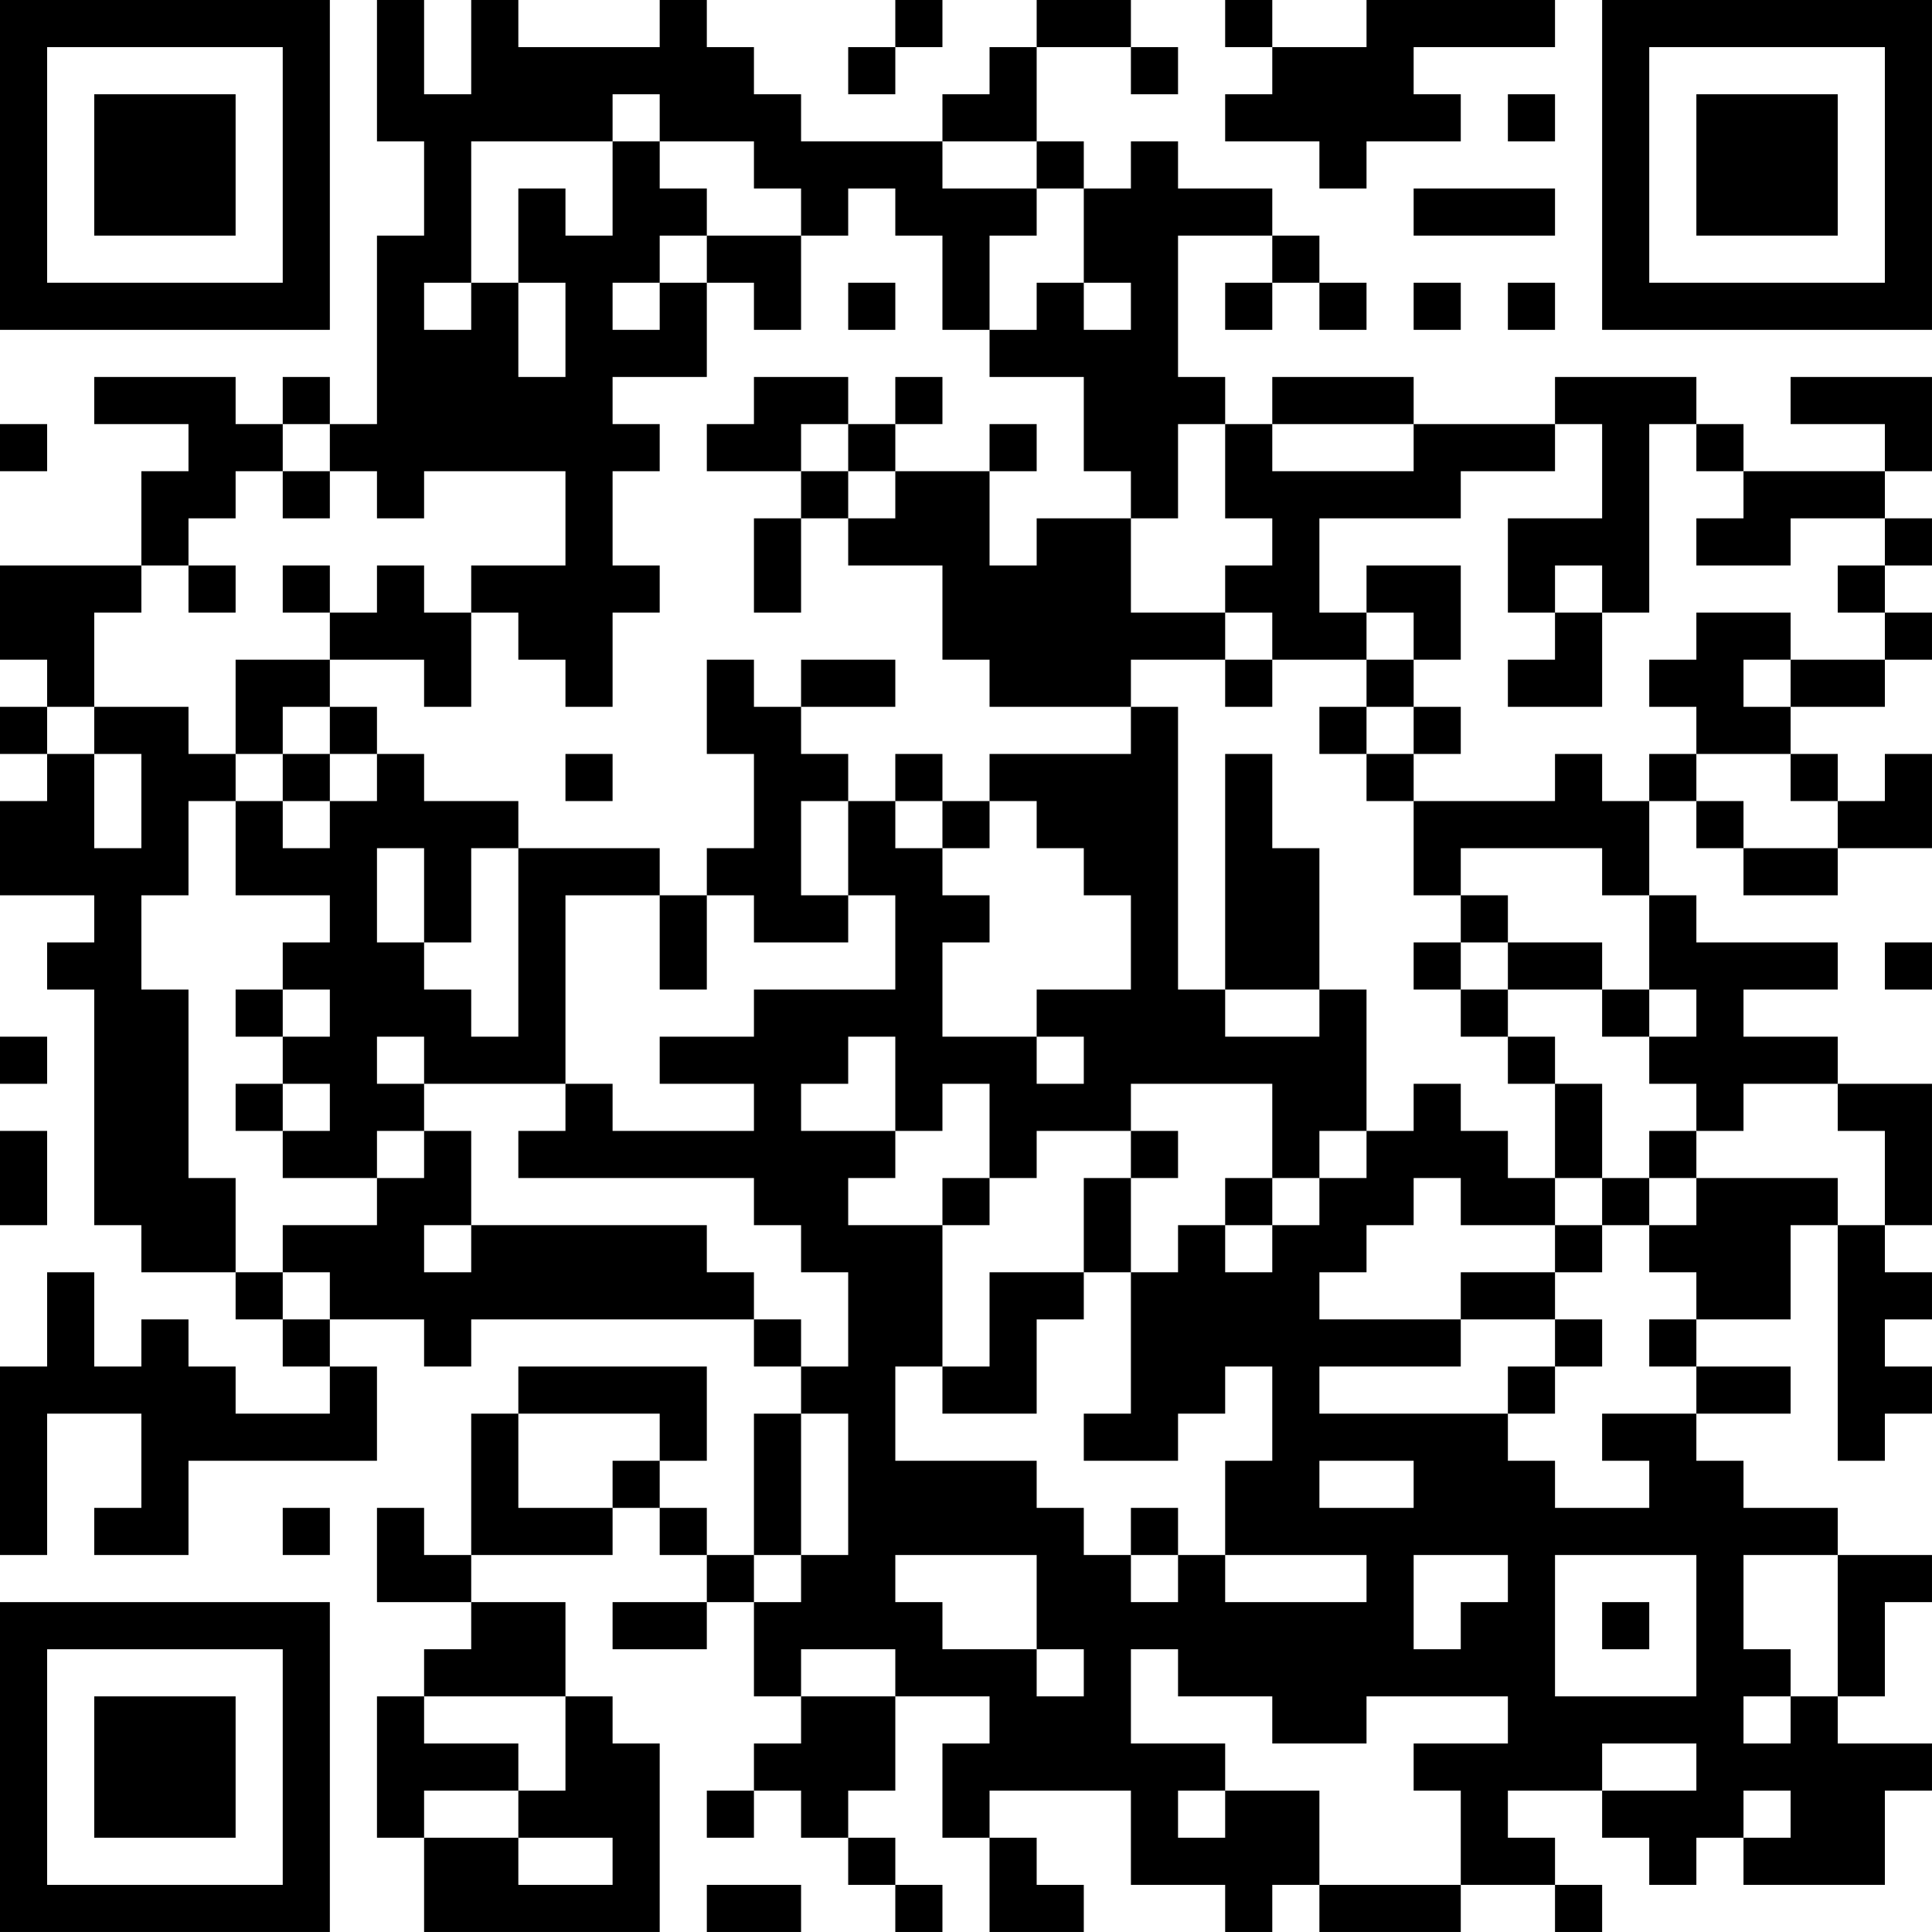 <?xml version="1.0" encoding="UTF-8"?>
<svg xmlns="http://www.w3.org/2000/svg" version="1.1" width="200" height="200" viewBox="0 0 200 200"><rect x="0" y="0" width="200" height="200" fill="#ffffff"/><g transform="scale(4.878)"><g transform="translate(0,0)"><path fill-rule="evenodd" d="M8 0L8 3L9 3L9 5L8 5L8 9L7 9L7 8L6 8L6 9L5 9L5 8L2 8L2 9L4 9L4 10L3 10L3 12L0 12L0 14L1 14L1 15L0 15L0 16L1 16L1 17L0 17L0 19L2 19L2 20L1 20L1 21L2 21L2 26L3 26L3 27L5 27L5 28L6 28L6 29L7 29L7 30L5 30L5 29L4 29L4 28L3 28L3 29L2 29L2 27L1 27L1 29L0 29L0 33L1 33L1 30L3 30L3 32L2 32L2 33L4 33L4 31L8 31L8 29L7 29L7 28L9 28L9 29L10 29L10 28L16 28L16 29L17 29L17 30L16 30L16 33L15 33L15 32L14 32L14 31L15 31L15 29L11 29L11 30L10 30L10 33L9 33L9 32L8 32L8 34L10 34L10 35L9 35L9 36L8 36L8 39L9 39L9 41L14 41L14 37L13 37L13 36L12 36L12 34L10 34L10 33L13 33L13 32L14 32L14 33L15 33L15 34L13 34L13 35L15 35L15 34L16 34L16 36L17 36L17 37L16 37L16 38L15 38L15 39L16 39L16 38L17 38L17 39L18 39L18 40L19 40L19 41L20 41L20 40L19 40L19 39L18 39L18 38L19 38L19 36L21 36L21 37L20 37L20 39L21 39L21 41L23 41L23 40L22 40L22 39L21 39L21 38L24 38L24 40L26 40L26 41L27 41L27 40L28 40L28 41L31 41L31 40L33 40L33 41L34 41L34 40L33 40L33 39L32 39L32 38L34 38L34 39L35 39L35 40L36 40L36 39L37 39L37 40L40 40L40 38L41 38L41 37L39 37L39 36L40 36L40 34L41 34L41 33L39 33L39 32L37 32L37 31L36 31L36 30L38 30L38 29L36 29L36 28L38 28L38 26L39 26L39 31L40 31L40 30L41 30L41 29L40 29L40 28L41 28L41 27L40 27L40 26L41 26L41 23L39 23L39 22L37 22L37 21L39 21L39 20L36 20L36 19L35 19L35 17L36 17L36 18L37 18L37 19L39 19L39 18L41 18L41 16L40 16L40 17L39 17L39 16L38 16L38 15L40 15L40 14L41 14L41 13L40 13L40 12L41 12L41 11L40 11L40 10L41 10L41 8L38 8L38 9L40 9L40 10L37 10L37 9L36 9L36 8L33 8L33 9L30 9L30 8L27 8L27 9L26 9L26 8L25 8L25 5L27 5L27 6L26 6L26 7L27 7L27 6L28 6L28 7L29 7L29 6L28 6L28 5L27 5L27 4L25 4L25 3L24 3L24 4L23 4L23 3L22 3L22 1L24 1L24 2L25 2L25 1L24 1L24 0L22 0L22 1L21 1L21 2L20 2L20 3L17 3L17 2L16 2L16 1L15 1L15 0L14 0L14 1L11 1L11 0L10 0L10 2L9 2L9 0ZM19 0L19 1L18 1L18 2L19 2L19 1L20 1L20 0ZM26 0L26 1L27 1L27 2L26 2L26 3L28 3L28 4L29 4L29 3L31 3L31 2L30 2L30 1L33 1L33 0L29 0L29 1L27 1L27 0ZM13 2L13 3L10 3L10 6L9 6L9 7L10 7L10 6L11 6L11 8L12 8L12 6L11 6L11 4L12 4L12 5L13 5L13 3L14 3L14 4L15 4L15 5L14 5L14 6L13 6L13 7L14 7L14 6L15 6L15 8L13 8L13 9L14 9L14 10L13 10L13 12L14 12L14 13L13 13L13 15L12 15L12 14L11 14L11 13L10 13L10 12L12 12L12 10L9 10L9 11L8 11L8 10L7 10L7 9L6 9L6 10L5 10L5 11L4 11L4 12L3 12L3 13L2 13L2 15L1 15L1 16L2 16L2 18L3 18L3 16L2 16L2 15L4 15L4 16L5 16L5 17L4 17L4 19L3 19L3 21L4 21L4 25L5 25L5 27L6 27L6 28L7 28L7 27L6 27L6 26L8 26L8 25L9 25L9 24L10 24L10 26L9 26L9 27L10 27L10 26L15 26L15 27L16 27L16 28L17 28L17 29L18 29L18 27L17 27L17 26L16 26L16 25L11 25L11 24L12 24L12 23L13 23L13 24L16 24L16 23L14 23L14 22L16 22L16 21L19 21L19 19L18 19L18 17L19 17L19 18L20 18L20 19L21 19L21 20L20 20L20 22L22 22L22 23L23 23L23 22L22 22L22 21L24 21L24 19L23 19L23 18L22 18L22 17L21 17L21 16L24 16L24 15L25 15L25 21L26 21L26 22L28 22L28 21L29 21L29 24L28 24L28 25L27 25L27 23L24 23L24 24L22 24L22 25L21 25L21 23L20 23L20 24L19 24L19 22L18 22L18 23L17 23L17 24L19 24L19 25L18 25L18 26L20 26L20 29L19 29L19 31L22 31L22 32L23 32L23 33L24 33L24 34L25 34L25 33L26 33L26 34L29 34L29 33L26 33L26 31L27 31L27 29L26 29L26 30L25 30L25 31L23 31L23 30L24 30L24 27L25 27L25 26L26 26L26 27L27 27L27 26L28 26L28 25L29 25L29 24L30 24L30 23L31 23L31 24L32 24L32 25L33 25L33 26L31 26L31 25L30 25L30 26L29 26L29 27L28 27L28 28L31 28L31 29L28 29L28 30L32 30L32 31L33 31L33 32L35 32L35 31L34 31L34 30L36 30L36 29L35 29L35 28L36 28L36 27L35 27L35 26L36 26L36 25L39 25L39 26L40 26L40 24L39 24L39 23L37 23L37 24L36 24L36 23L35 23L35 22L36 22L36 21L35 21L35 19L34 19L34 18L31 18L31 19L30 19L30 17L33 17L33 16L34 16L34 17L35 17L35 16L36 16L36 17L37 17L37 18L39 18L39 17L38 17L38 16L36 16L36 15L35 15L35 14L36 14L36 13L38 13L38 14L37 14L37 15L38 15L38 14L40 14L40 13L39 13L39 12L40 12L40 11L38 11L38 12L36 12L36 11L37 11L37 10L36 10L36 9L35 9L35 13L34 13L34 12L33 12L33 13L32 13L32 11L34 11L34 9L33 9L33 10L31 10L31 11L28 11L28 13L29 13L29 14L27 14L27 13L26 13L26 12L27 12L27 11L26 11L26 9L25 9L25 11L24 11L24 10L23 10L23 8L21 8L21 7L22 7L22 6L23 6L23 7L24 7L24 6L23 6L23 4L22 4L22 3L20 3L20 4L22 4L22 5L21 5L21 7L20 7L20 5L19 5L19 4L18 4L18 5L17 5L17 4L16 4L16 3L14 3L14 2ZM32 2L32 3L33 3L33 2ZM30 4L30 5L33 5L33 4ZM15 5L15 6L16 6L16 7L17 7L17 5ZM18 6L18 7L19 7L19 6ZM30 6L30 7L31 7L31 6ZM32 6L32 7L33 7L33 6ZM16 8L16 9L15 9L15 10L17 10L17 11L16 11L16 13L17 13L17 11L18 11L18 12L20 12L20 14L21 14L21 15L24 15L24 14L26 14L26 15L27 15L27 14L26 14L26 13L24 13L24 11L22 11L22 12L21 12L21 10L22 10L22 9L21 9L21 10L19 10L19 9L20 9L20 8L19 8L19 9L18 9L18 8ZM0 9L0 10L1 10L1 9ZM17 9L17 10L18 10L18 11L19 11L19 10L18 10L18 9ZM27 9L27 10L30 10L30 9ZM6 10L6 11L7 11L7 10ZM4 12L4 13L5 13L5 12ZM6 12L6 13L7 13L7 14L5 14L5 16L6 16L6 17L5 17L5 19L7 19L7 20L6 20L6 21L5 21L5 22L6 22L6 23L5 23L5 24L6 24L6 25L8 25L8 24L9 24L9 23L12 23L12 19L14 19L14 21L15 21L15 19L16 19L16 20L18 20L18 19L17 19L17 17L18 17L18 16L17 16L17 15L19 15L19 14L17 14L17 15L16 15L16 14L15 14L15 16L16 16L16 18L15 18L15 19L14 19L14 18L11 18L11 17L9 17L9 16L8 16L8 15L7 15L7 14L9 14L9 15L10 15L10 13L9 13L9 12L8 12L8 13L7 13L7 12ZM29 12L29 13L30 13L30 14L29 14L29 15L28 15L28 16L29 16L29 17L30 17L30 16L31 16L31 15L30 15L30 14L31 14L31 12ZM33 13L33 14L32 14L32 15L34 15L34 13ZM6 15L6 16L7 16L7 17L6 17L6 18L7 18L7 17L8 17L8 16L7 16L7 15ZM29 15L29 16L30 16L30 15ZM12 16L12 17L13 17L13 16ZM19 16L19 17L20 17L20 18L21 18L21 17L20 17L20 16ZM26 16L26 21L28 21L28 18L27 18L27 16ZM8 18L8 20L9 20L9 21L10 21L10 22L11 22L11 18L10 18L10 20L9 20L9 18ZM31 19L31 20L30 20L30 21L31 21L31 22L32 22L32 23L33 23L33 25L34 25L34 26L33 26L33 27L31 27L31 28L33 28L33 29L32 29L32 30L33 30L33 29L34 29L34 28L33 28L33 27L34 27L34 26L35 26L35 25L36 25L36 24L35 24L35 25L34 25L34 23L33 23L33 22L32 22L32 21L34 21L34 22L35 22L35 21L34 21L34 20L32 20L32 19ZM31 20L31 21L32 21L32 20ZM40 20L40 21L41 21L41 20ZM6 21L6 22L7 22L7 21ZM0 22L0 23L1 23L1 22ZM8 22L8 23L9 23L9 22ZM6 23L6 24L7 24L7 23ZM0 24L0 26L1 26L1 24ZM24 24L24 25L23 25L23 27L21 27L21 29L20 29L20 30L22 30L22 28L23 28L23 27L24 27L24 25L25 25L25 24ZM20 25L20 26L21 26L21 25ZM26 25L26 26L27 26L27 25ZM11 30L11 32L13 32L13 31L14 31L14 30ZM17 30L17 33L16 33L16 34L17 34L17 33L18 33L18 30ZM28 31L28 32L30 32L30 31ZM6 32L6 33L7 33L7 32ZM24 32L24 33L25 33L25 32ZM19 33L19 34L20 34L20 35L22 35L22 36L23 36L23 35L22 35L22 33ZM30 33L30 35L31 35L31 34L32 34L32 33ZM33 33L33 36L36 36L36 33ZM37 33L37 35L38 35L38 36L37 36L37 37L38 37L38 36L39 36L39 33ZM34 34L34 35L35 35L35 34ZM17 35L17 36L19 36L19 35ZM24 35L24 37L26 37L26 38L25 38L25 39L26 39L26 38L28 38L28 40L31 40L31 38L30 38L30 37L32 37L32 36L29 36L29 37L27 37L27 36L25 36L25 35ZM9 36L9 37L11 37L11 38L9 38L9 39L11 39L11 40L13 40L13 39L11 39L11 38L12 38L12 36ZM34 37L34 38L36 38L36 37ZM37 38L37 39L38 39L38 38ZM15 40L15 41L17 41L17 40ZM0 0L0 7L7 7L7 0ZM1 1L1 6L6 6L6 1ZM2 2L2 5L5 5L5 2ZM34 0L34 7L41 7L41 0ZM35 1L35 6L40 6L40 1ZM36 2L36 5L39 5L39 2ZM0 34L0 41L7 41L7 34ZM1 35L1 40L6 40L6 35ZM2 36L2 39L5 39L5 36Z" fill="#000000"/></g></g></svg>
